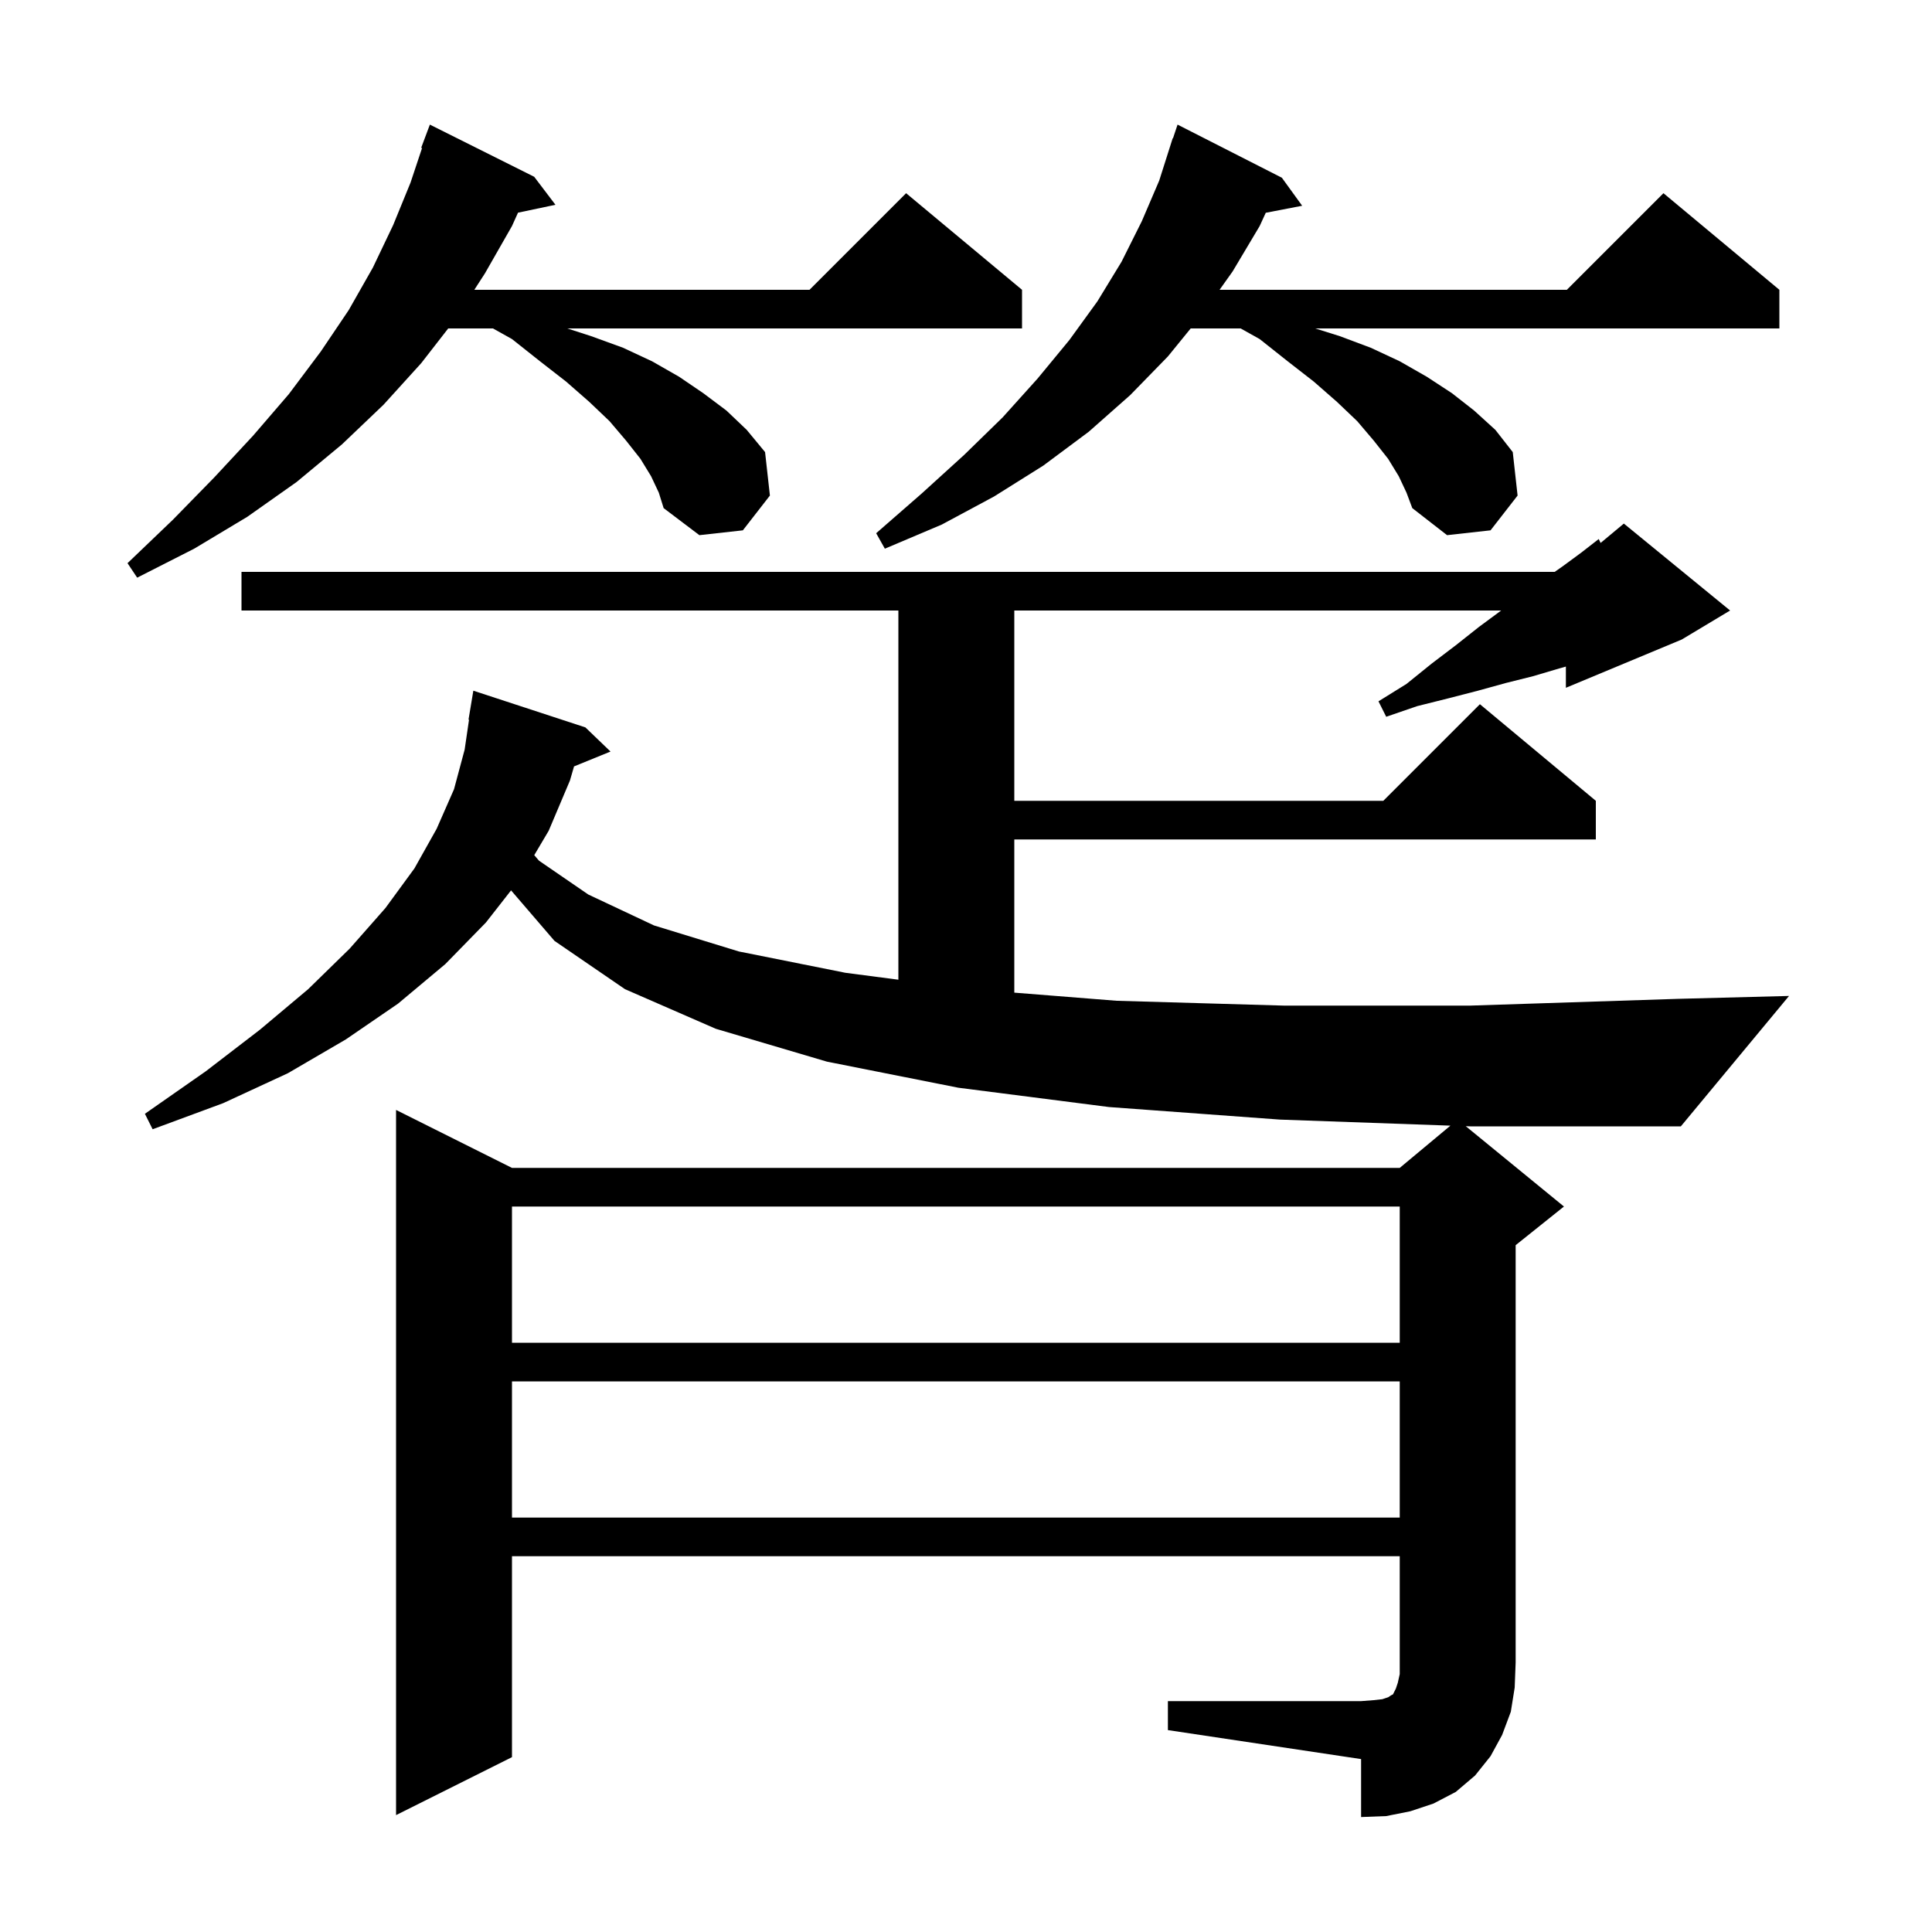 <svg xmlns="http://www.w3.org/2000/svg" xmlns:xlink="http://www.w3.org/1999/xlink" version="1.1" baseProfile="full" viewBox="0 0 200 200" width="200" height="200">
<g fill="black">
<path d="M 120.9 176.1 L 140.9 176.1 L 142.2 176.0 L 143.1 175.9 L 143.7 175.7 L 144.0 175.5 L 144.2 175.4 L 144.5 174.8 L 144.7 174.2 L 144.9 173.3 L 144.9 161.1 L 53.0 161.1 L 53.0 181.9 L 41.0 187.9 L 41.0 114.9 L 53.0 120.9 L 144.9 120.9 L 150.148 116.527 L 132.5 115.9 L 114.8 114.6 L 99.2 112.6 L 85.6 109.9 L 74.1 106.5 L 64.7 102.4 L 57.4 97.4 L 52.905 92.171 L 50.3 95.5 L 46.1 99.8 L 41.2 103.9 L 35.8 107.6 L 29.8 111.1 L 23.1 114.2 L 15.8 116.9 L 15.0 115.3 L 21.3 110.9 L 26.9 106.6 L 31.9 102.4 L 36.2 98.2 L 39.9 94.0 L 42.9 89.9 L 45.2 85.8 L 47.0 81.7 L 48.1 77.6 L 48.553 74.504 L 48.5 74.5 L 49.0 71.5 L 60.6 75.3 L 63.2 77.8 L 59.425 79.338 L 59.0 80.8 L 56.8 86.0 L 55.305 88.525 L 55.8 89.1 L 60.9 92.6 L 67.7 95.8 L 76.5 98.5 L 87.5 100.7 L 93.0 101.419 L 93.0 63.2 L 25.0 63.2 L 25.0 59.2 L 160.943 59.2 L 161.8 58.6 L 163.7 57.2 L 165.5 55.8 L 165.693 56.205 L 168.1 54.2 L 179.1 63.2 L 174.1 66.2 L 162.1 71.2 L 162.1 69.004 L 161.4 69.2 L 158.7 70.0 L 155.9 70.7 L 153.0 71.5 L 149.9 72.3 L 146.7 73.1 L 143.5 74.2 L 142.7 72.6 L 145.6 70.8 L 148.2 68.7 L 150.7 66.8 L 153.1 64.9 L 155.4 63.2 L 105.0 63.2 L 105.0 82.9 L 143.2 82.9 L 153.2 72.9 L 165.2 82.9 L 165.2 86.9 L 105.0 86.9 L 105.0 102.758 L 115.6 103.6 L 132.9 104.1 L 152.2 104.1 L 173.7 103.4 L 185.2 103.1 L 174.0 116.6 L 152.2 116.6 L 151.735 116.583 L 161.9 124.9 L 156.9 128.9 L 156.9 172.1 L 156.8 174.7 L 156.4 177.2 L 155.5 179.6 L 154.3 181.8 L 152.7 183.8 L 150.7 185.5 L 148.4 186.7 L 146.0 187.5 L 143.5 188.0 L 140.9 188.1 L 140.9 182.1 L 120.9 179.1 Z M 53.0 143.0 L 53.0 157.1 L 144.9 157.1 L 144.9 143.0 Z M 53.0 124.9 L 53.0 139.0 L 144.9 139.0 L 144.9 124.9 Z M 67.4 49.3 L 66.3 47.5 L 64.8 45.6 L 63.1 43.6 L 61.0 41.6 L 58.6 39.5 L 55.9 37.4 L 53.0 35.1 L 51.032 34.0 L 46.4 34.0 L 43.6 37.6 L 39.7 41.9 L 35.4 46.0 L 30.7 49.9 L 25.6 53.5 L 20.1 56.8 L 14.2 59.8 L 13.2 58.3 L 17.9 53.8 L 22.2 49.4 L 26.2 45.1 L 29.9 40.8 L 33.2 36.4 L 36.1 32.1 L 38.6 27.7 L 40.7 23.3 L 42.5 18.9 L 43.692 15.324 L 43.6 15.3 L 44.5 12.9 L 55.3 18.3 L 57.5 21.2 L 53.624 22.016 L 53.0 23.4 L 50.2 28.3 L 49.102 30.0 L 83.8 30.0 L 93.8 20.0 L 105.8 30.0 L 105.8 34.0 L 58.727 34.0 L 61.2 34.8 L 64.5 36.0 L 67.5 37.4 L 70.3 39.0 L 72.8 40.7 L 75.2 42.5 L 77.3 44.5 L 79.2 46.8 L 79.7 51.3 L 76.9 54.9 L 72.4 55.4 L 68.7 52.6 L 68.2 51.0 Z M 144.8 49.3 L 143.7 47.5 L 142.2 45.6 L 140.5 43.6 L 138.4 41.6 L 136.0 39.5 L 133.3 37.4 L 130.4 35.1 L 128.432 34.0 L 123.26 34.0 L 120.9 36.9 L 117.0 40.9 L 112.7 44.7 L 108.0 48.2 L 102.9 51.4 L 97.5 54.3 L 91.6 56.8 L 90.7 55.2 L 95.4 51.1 L 99.8 47.1 L 103.8 43.2 L 107.4 39.2 L 110.7 35.2 L 113.6 31.2 L 116.1 27.1 L 118.2 22.9 L 120.0 18.7 L 121.4 14.3 L 121.43 14.311 L 121.9 12.9 L 132.7 18.4 L 134.8 21.3 L 131.031 22.027 L 130.4 23.4 L 127.6 28.1 L 126.249 30.0 L 162.2 30.0 L 172.2 20.0 L 184.2 30.0 L 184.2 34.0 L 136.155 34.0 L 138.7 34.8 L 141.9 36.0 L 144.9 37.4 L 147.7 39.0 L 150.3 40.7 L 152.6 42.5 L 154.8 44.5 L 156.6 46.8 L 157.1 51.3 L 154.3 54.9 L 149.8 55.4 L 146.2 52.6 L 145.6 51.0 Z " />
</g>
</svg>
